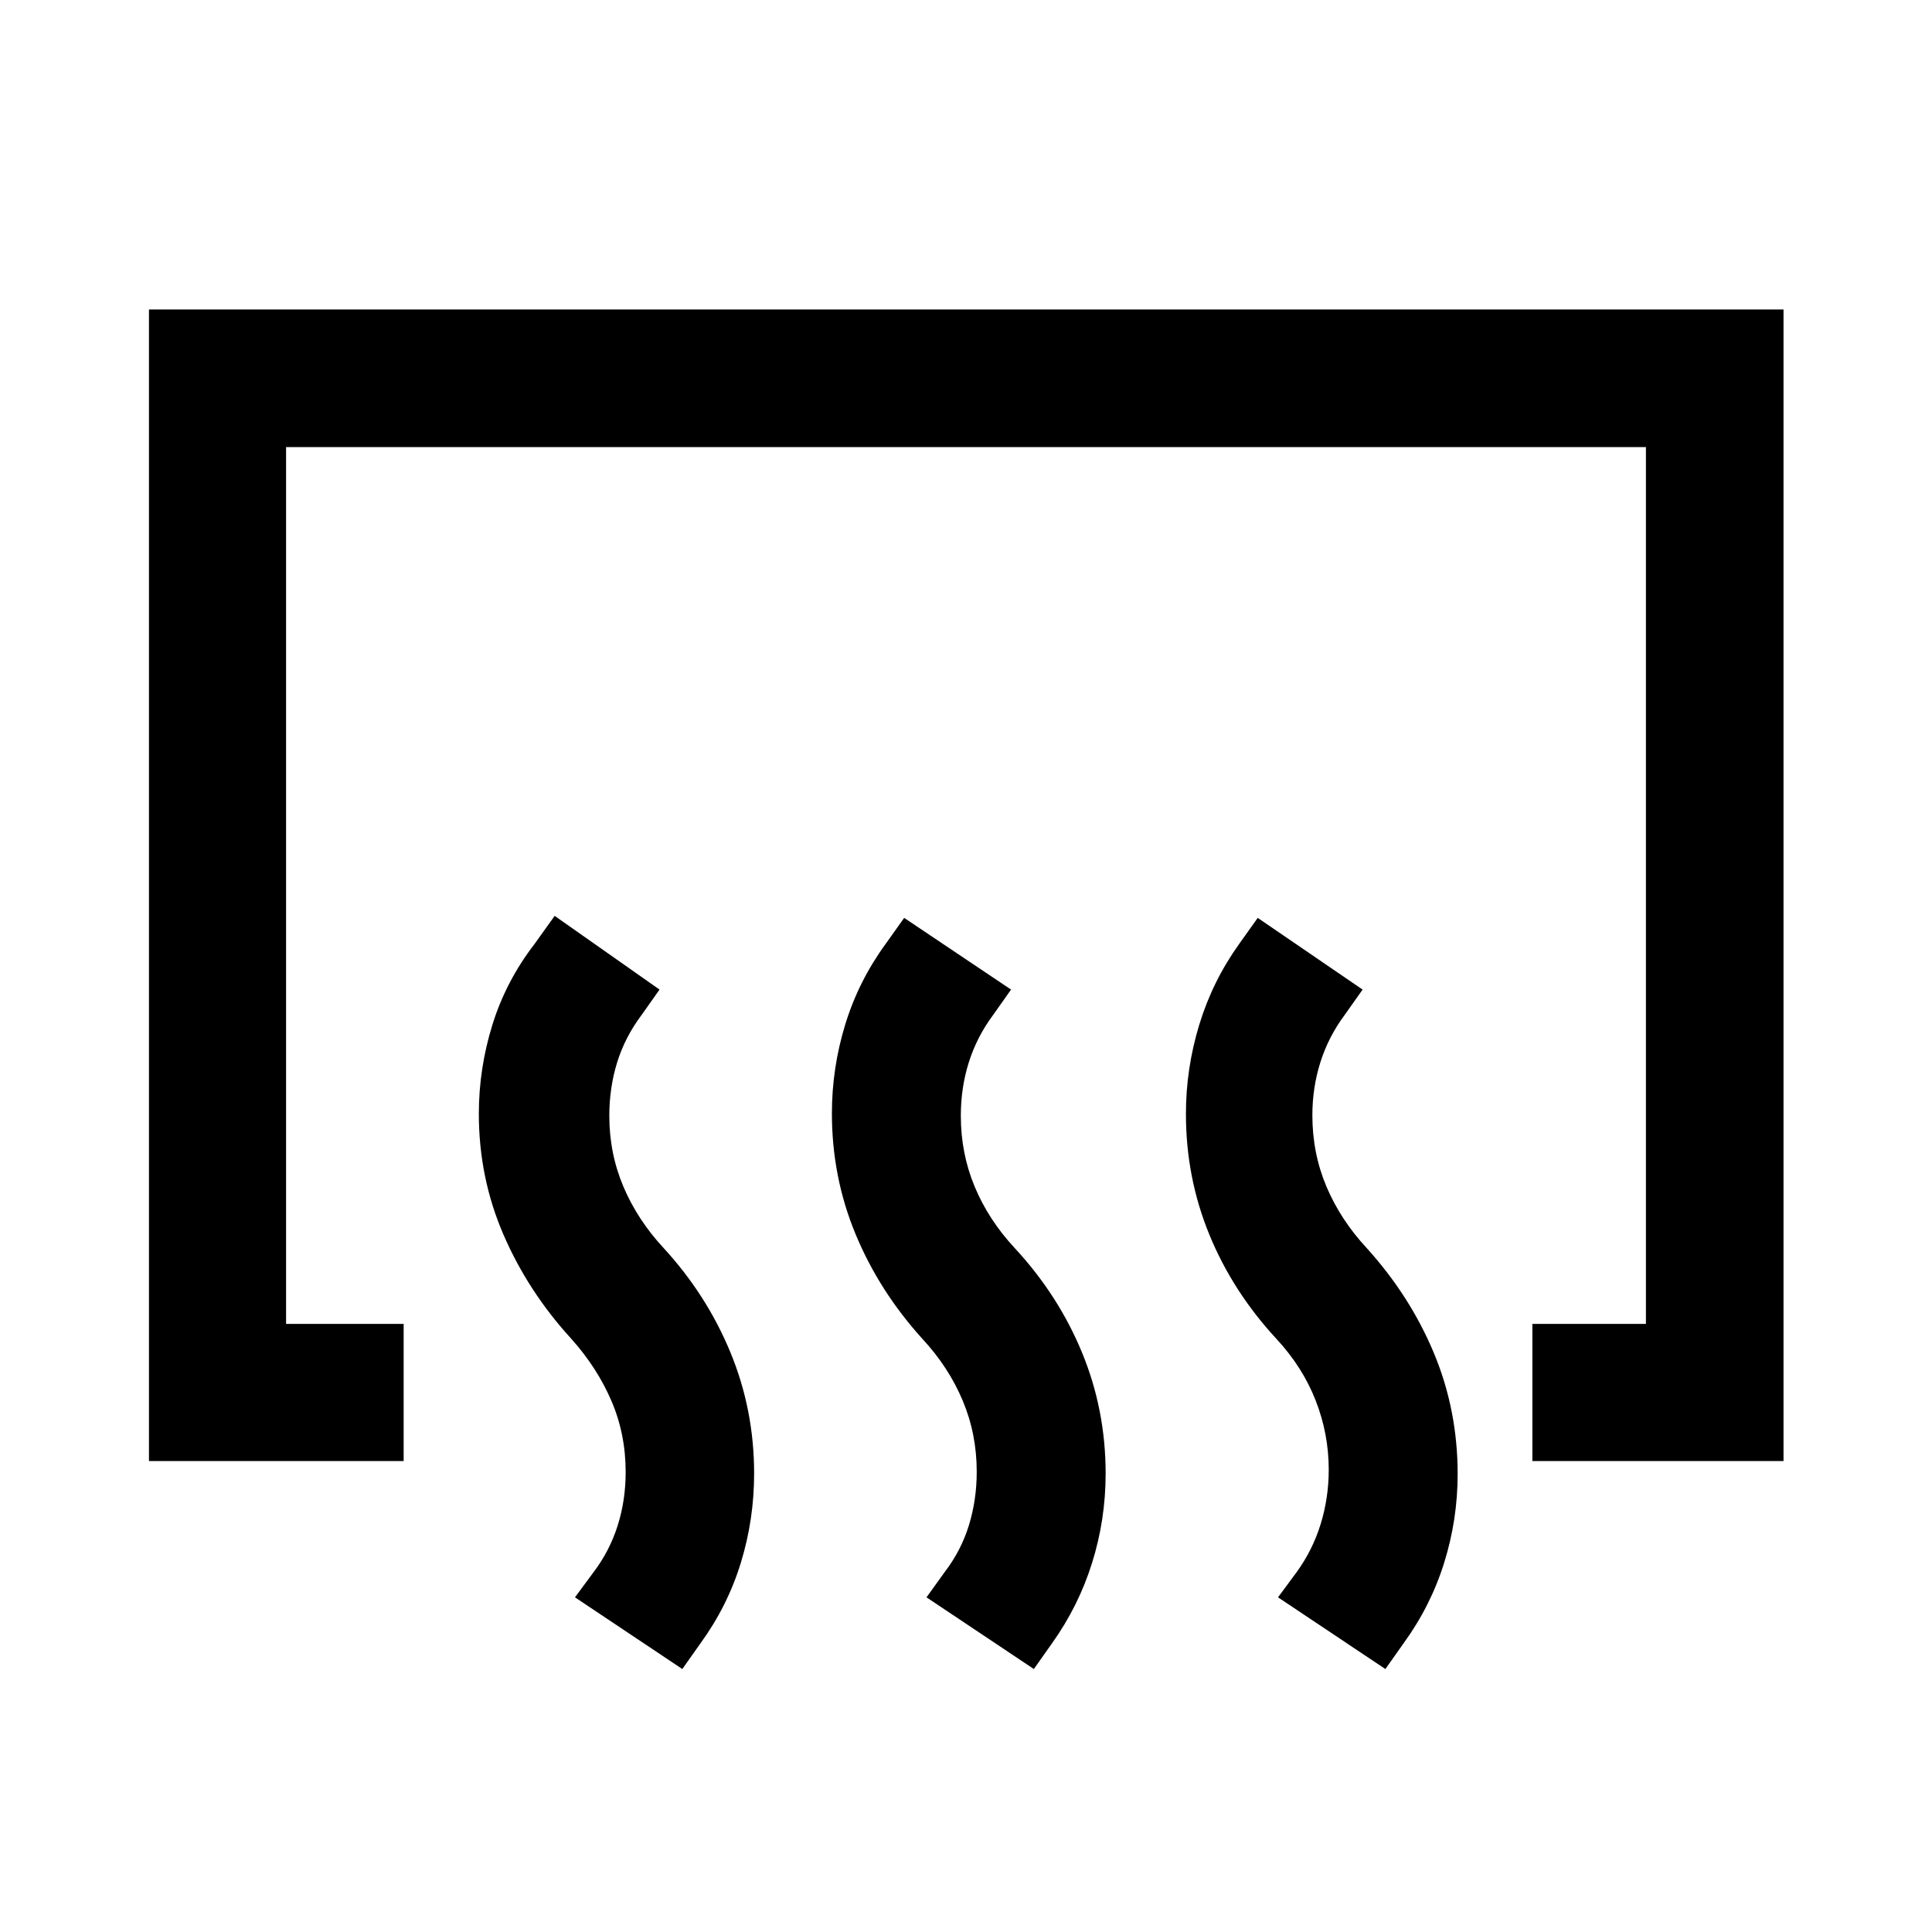<svg xmlns="http://www.w3.org/2000/svg" height="48" viewBox="0 -960 960 960" width="48"><path d="M761.43-234.02v-68.13h56.42v-435.7h-675.7v435.7h58.42v68.13H74.02v-572.2h812.2v572.2H761.43Zm-73.04 103.35-53.35-35.63 9.2-12.44q8-11 12-24t4-27q0-17.76-6.5-34.38t-19.5-30.62q-21.72-23.48-33.34-51.83-11.62-28.36-11.62-59.94 0-22.58 6.62-44.29 6.62-21.72 19.86-40.2l9.2-12.91 52.11 35.63-8.96 12.67q-8 10.76-12 23.38t-4 26.38q0 18.92 7 35.46t20 30.54q21.48 23.72 33.34 52.06 11.85 28.33 11.85 60.23 0 22.63-6.73 44.18-6.74 21.55-20.22 40.03l-8.96 12.68Zm-174.67 0-53.35-35.63 8.96-12.44q8.24-10.76 12.12-23.38 3.88-12.62 3.88-26.62 0-18.76-7-35.38t-20-30.62q-21.48-23.72-33.22-52.07-11.74-28.36-11.74-59.94 0-22.58 6.62-44.17 6.62-21.6 20.1-40.08l9.19-12.91 53.11 35.63-8.96 12.67q-8 10.76-12 23.38t-4 26.62q0 18.76 6.89 35.26 6.88 16.5 19.88 30.5 21.68 23.38 33.44 51.89 11.75 28.5 11.75 60.16 0 22.87-6.75 44.42t-19.97 40.03l-8.95 12.68Zm-174.68 0L285.7-166.3l9.19-12.44q8-10.52 12-23.14 4-12.62 4-26.62 0-19-7.12-35.5t-19.88-30.74q-21.48-23.48-33.72-51.77-12.24-28.29-12.24-60.05 0-22.53 6.74-44.24 6.74-21.72 20.98-40.2l9.96-13.91 52.11 36.63-8.96 12.67q-8.24 11-12.12 23.55-3.88 12.56-3.88 26.48 0 18.67 7 35.2t20 30.53q21.45 23.38 33.2 51.89 11.76 28.5 11.76 60.16 0 22.87-6.63 44.42T348-143.35l-8.96 12.68Z"/></svg>